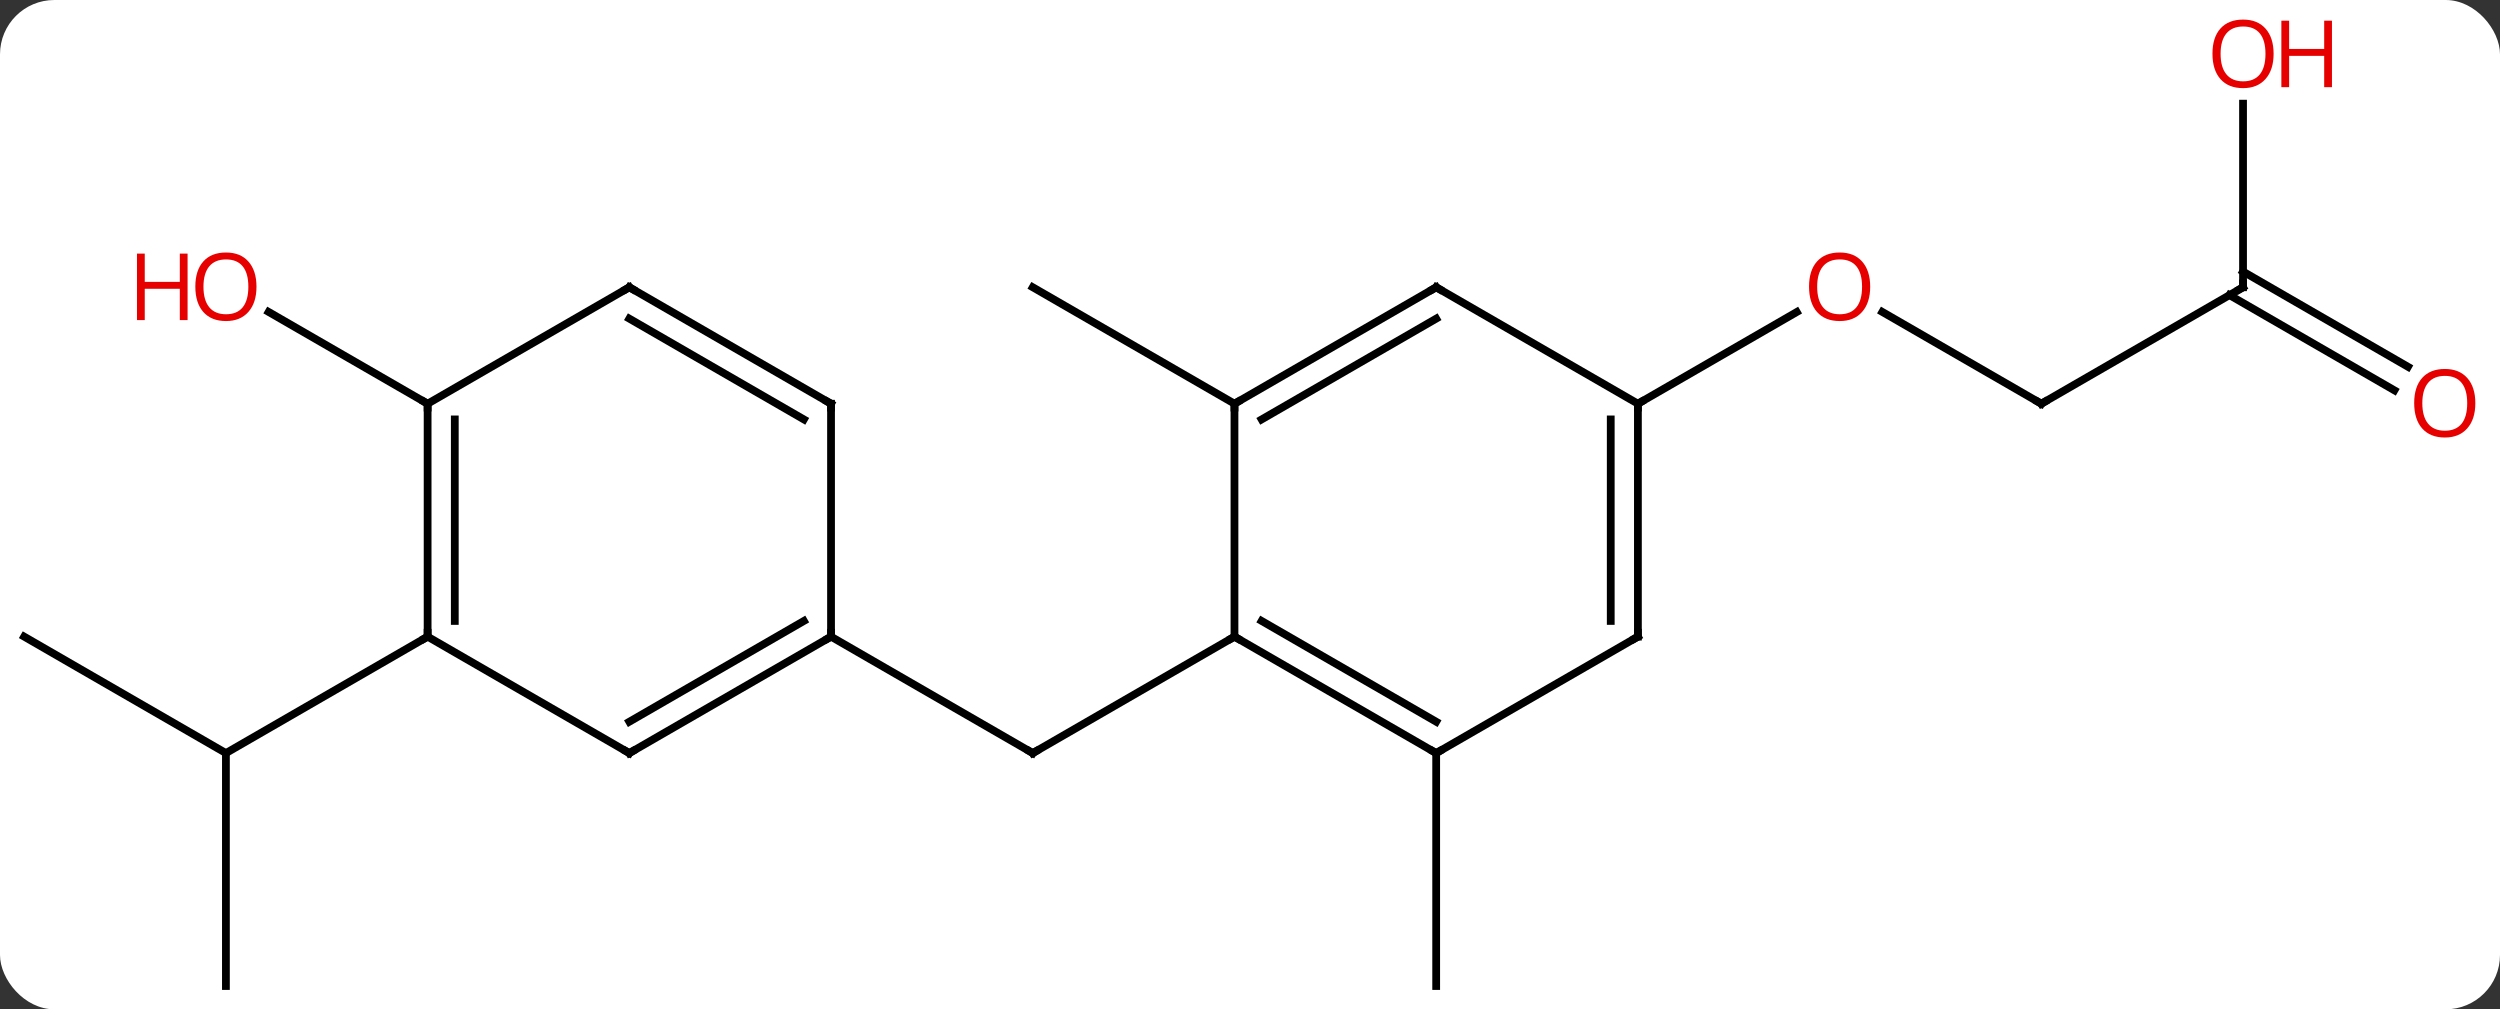 <svg width="322" viewBox="0 0 322 130" style="fill-opacity:1; color-rendering:auto; color-interpolation:auto; text-rendering:auto; stroke:black; stroke-linecap:square; stroke-miterlimit:10; shape-rendering:auto; stroke-opacity:1; fill:black; stroke-dasharray:none; font-weight:normal; stroke-width:1; font-family:'Open Sans'; font-style:normal; stroke-linejoin:miter; font-size:12; stroke-dashoffset:0; image-rendering:auto;" height="130" class="cas-substance-image" xmlns:xlink="http://www.w3.org/1999/xlink" xmlns="http://www.w3.org/2000/svg"><rect x="0" y="0" width="322" height="130" fill="#333333" stroke="none"/><svg class="cas-substance-single-component"><rect y="0" x="0" width="322" stroke="none" ry="7" rx="7" height="130" fill="white" class="cas-substance-group"/><svg y="0" x="0" width="322" viewBox="0 0 322 130" style="fill:black;" height="130" class="cas-substance-single-component-image"><svg><g><g transform="translate(159,67)" style="text-rendering:geometricPrecision; color-rendering:optimizeQuality; color-interpolation:linearRGB; stroke-linecap:butt; image-rendering:optimizeQuality;"><line y2="15" y1="30" x2="0" x1="-25.98" style="fill:none;"/><line y2="15" y1="30" x2="-51.963" x1="-25.98" style="fill:none;"/><line y2="30" y1="60" x2="25.98" x1="25.98" style="fill:none;"/><line y2="-15" y1="-30" x2="0" x1="-25.98" style="fill:none;"/><line y2="-15" y1="-26.821" x2="103.923" x1="83.448" style="fill:none;"/><line y2="-15" y1="-26.811" x2="51.963" x1="72.42" style="fill:none;"/><line y2="-30" y1="-15" x2="129.903" x1="103.923" style="fill:none;"/><line y2="-53.648" y1="-30" x2="129.903" x1="129.903" style="fill:none;"/><line y2="-16.726" y1="-28.99" x2="149.397" x1="128.153" style="fill:none;"/><line y2="-19.757" y1="-32.021" x2="151.147" x1="129.903" style="fill:none;"/><line y2="60" y1="30" x2="-129.903" x1="-129.903" style="fill:none;"/><line y2="15" y1="30" x2="-155.886" x1="-129.903" style="fill:none;"/><line y2="15" y1="30" x2="-103.923" x1="-129.903" style="fill:none;"/><line y2="-15" y1="-26.821" x2="-103.923" x1="-124.398" style="fill:none;"/><line y2="30" y1="15" x2="25.98" x1="0" style="fill:none;"/><line y2="25.959" y1="12.979" x2="25.98" x1="3.5" style="fill:none;"/><line y2="-15" y1="15" x2="0" x1="0" style="fill:none;"/><line y2="15" y1="30" x2="51.963" x1="25.98" style="fill:none;"/><line y2="-30" y1="-15" x2="25.98" x1="0" style="fill:none;"/><line y2="-25.959" y1="-12.979" x2="25.98" x1="3.5" style="fill:none;"/><line y2="-15" y1="15" x2="51.963" x1="51.963" style="fill:none;"/><line y2="-12.979" y1="12.979" x2="48.463" x1="48.463" style="fill:none;"/><line y2="-15" y1="-30" x2="51.963" x1="25.98" style="fill:none;"/><line y2="30" y1="15" x2="-77.943" x1="-51.963" style="fill:none;"/><line y2="25.959" y1="12.979" x2="-77.943" x1="-55.463" style="fill:none;"/><line y2="-15" y1="15" x2="-51.963" x1="-51.963" style="fill:none;"/><line y2="15" y1="30" x2="-103.923" x1="-77.943" style="fill:none;"/><line y2="-30" y1="-15" x2="-77.943" x1="-51.963" style="fill:none;"/><line y2="-25.959" y1="-12.979" x2="-77.943" x1="-55.463" style="fill:none;"/><line y2="-15" y1="15" x2="-103.923" x1="-103.923" style="fill:none;"/><line y2="-12.979" y1="12.979" x2="-100.423" x1="-100.423" style="fill:none;"/><line y2="-15" y1="-30" x2="-103.923" x1="-77.943" style="fill:none;"/><path style="fill:none; stroke-miterlimit:5;" d="M-25.547 29.75 L-25.98 30 L-26.413 29.75"/></g><g transform="translate(159,67)" style="stroke-linecap:butt; fill:rgb(230,0,0); text-rendering:geometricPrecision; color-rendering:optimizeQuality; image-rendering:optimizeQuality; font-family:'Open Sans'; stroke:rgb(230,0,0); color-interpolation:linearRGB; stroke-miterlimit:5;"><path style="stroke:none;" d="M81.88 -30.07 Q81.88 -28.008 80.841 -26.828 Q79.802 -25.648 77.959 -25.648 Q76.068 -25.648 75.037 -26.812 Q74.005 -27.977 74.005 -30.086 Q74.005 -32.18 75.037 -33.328 Q76.068 -34.477 77.959 -34.477 Q79.818 -34.477 80.849 -33.305 Q81.88 -32.133 81.88 -30.07 ZM75.052 -30.07 Q75.052 -28.336 75.795 -27.43 Q76.537 -26.523 77.959 -26.523 Q79.38 -26.523 80.107 -27.422 Q80.834 -28.32 80.834 -30.07 Q80.834 -31.805 80.107 -32.695 Q79.38 -33.586 77.959 -33.586 Q76.537 -33.586 75.795 -32.688 Q75.052 -31.789 75.052 -30.07 Z"/><path style="fill:none; stroke:black;" d="M103.49 -15.25 L103.923 -15 L104.356 -15.25"/><path style="fill:none; stroke:black;" d="M129.47 -29.75 L129.903 -30 L129.903 -30.5"/><path style="stroke:none;" d="M133.84 -60.07 Q133.84 -58.008 132.801 -56.828 Q131.762 -55.648 129.919 -55.648 Q128.028 -55.648 126.997 -56.812 Q125.966 -57.977 125.966 -60.086 Q125.966 -62.18 126.997 -63.328 Q128.028 -64.477 129.919 -64.477 Q131.778 -64.477 132.809 -63.305 Q133.84 -62.133 133.84 -60.07 ZM127.012 -60.07 Q127.012 -58.336 127.755 -57.43 Q128.497 -56.523 129.919 -56.523 Q131.34 -56.523 132.067 -57.422 Q132.794 -58.32 132.794 -60.07 Q132.794 -61.805 132.067 -62.695 Q131.34 -63.586 129.919 -63.586 Q128.497 -63.586 127.755 -62.688 Q127.012 -61.789 127.012 -60.07 Z"/><path style="stroke:none;" d="M141.356 -55.773 L140.356 -55.773 L140.356 -59.805 L135.84 -59.805 L135.84 -55.773 L134.84 -55.773 L134.84 -64.336 L135.84 -64.336 L135.84 -60.695 L140.356 -60.695 L140.356 -64.336 L141.356 -64.336 L141.356 -55.773 Z"/><path style="stroke:none;" d="M159.823 -15.07 Q159.823 -13.008 158.784 -11.828 Q157.745 -10.648 155.902 -10.648 Q154.011 -10.648 152.98 -11.812 Q151.948 -12.977 151.948 -15.086 Q151.948 -17.18 152.98 -18.328 Q154.011 -19.477 155.902 -19.477 Q157.761 -19.477 158.792 -18.305 Q159.823 -17.133 159.823 -15.07 ZM152.995 -15.07 Q152.995 -13.336 153.738 -12.43 Q154.48 -11.523 155.902 -11.523 Q157.323 -11.523 158.05 -12.422 Q158.777 -13.32 158.777 -15.07 Q158.777 -16.805 158.05 -17.695 Q157.323 -18.586 155.902 -18.586 Q154.48 -18.586 153.738 -17.688 Q152.995 -16.789 152.995 -15.07 Z"/><path style="stroke:none;" d="M-125.966 -30.07 Q-125.966 -28.008 -127.005 -26.828 Q-128.044 -25.648 -129.887 -25.648 Q-131.778 -25.648 -132.809 -26.812 Q-133.84 -27.977 -133.84 -30.086 Q-133.84 -32.18 -132.809 -33.328 Q-131.778 -34.477 -129.887 -34.477 Q-128.028 -34.477 -126.997 -33.305 Q-125.966 -32.133 -125.966 -30.07 ZM-132.794 -30.07 Q-132.794 -28.336 -132.051 -27.43 Q-131.309 -26.523 -129.887 -26.523 Q-128.465 -26.523 -127.739 -27.422 Q-127.012 -28.32 -127.012 -30.07 Q-127.012 -31.805 -127.739 -32.695 Q-128.465 -33.586 -129.887 -33.586 Q-131.309 -33.586 -132.051 -32.688 Q-132.794 -31.789 -132.794 -30.07 Z"/><path style="stroke:none;" d="M-134.84 -25.773 L-135.84 -25.773 L-135.84 -29.805 L-140.356 -29.805 L-140.356 -25.773 L-141.356 -25.773 L-141.356 -34.336 L-140.356 -34.336 L-140.356 -30.695 L-135.84 -30.695 L-135.84 -34.336 L-134.84 -34.336 L-134.84 -25.773 Z"/><path style="fill:none; stroke:black;" d="M0.433 15.25 L0 15 L-0.433 15.25"/><path style="fill:none; stroke:black;" d="M25.547 29.75 L25.98 30 L26.413 29.75"/><path style="fill:none; stroke:black;" d="M0.433 -15.25 L0 -15 L-0 -14.5"/><path style="fill:none; stroke:black;" d="M51.53 15.25 L51.963 15 L51.963 14.5"/><path style="fill:none; stroke:black;" d="M25.547 -29.75 L25.98 -30 L26.413 -29.75"/><path style="fill:none; stroke:black;" d="M51.963 -14.5 L51.963 -15 L52.396 -15.25"/><path style="fill:none; stroke:black;" d="M-52.396 15.25 L-51.963 15 L-51.963 14.5"/><path style="fill:none; stroke:black;" d="M-77.51 29.75 L-77.943 30 L-78.376 29.75"/><path style="fill:none; stroke:black;" d="M-51.963 -14.5 L-51.963 -15 L-52.396 -15.25"/><path style="fill:none; stroke:black;" d="M-103.923 14.5 L-103.923 15 L-104.356 15.25"/><path style="fill:none; stroke:black;" d="M-77.51 -29.75 L-77.943 -30 L-78.376 -29.75"/><path style="fill:none; stroke:black;" d="M-103.923 -14.5 L-103.923 -15 L-104.356 -15.25"/></g></g></svg></svg></svg></svg>